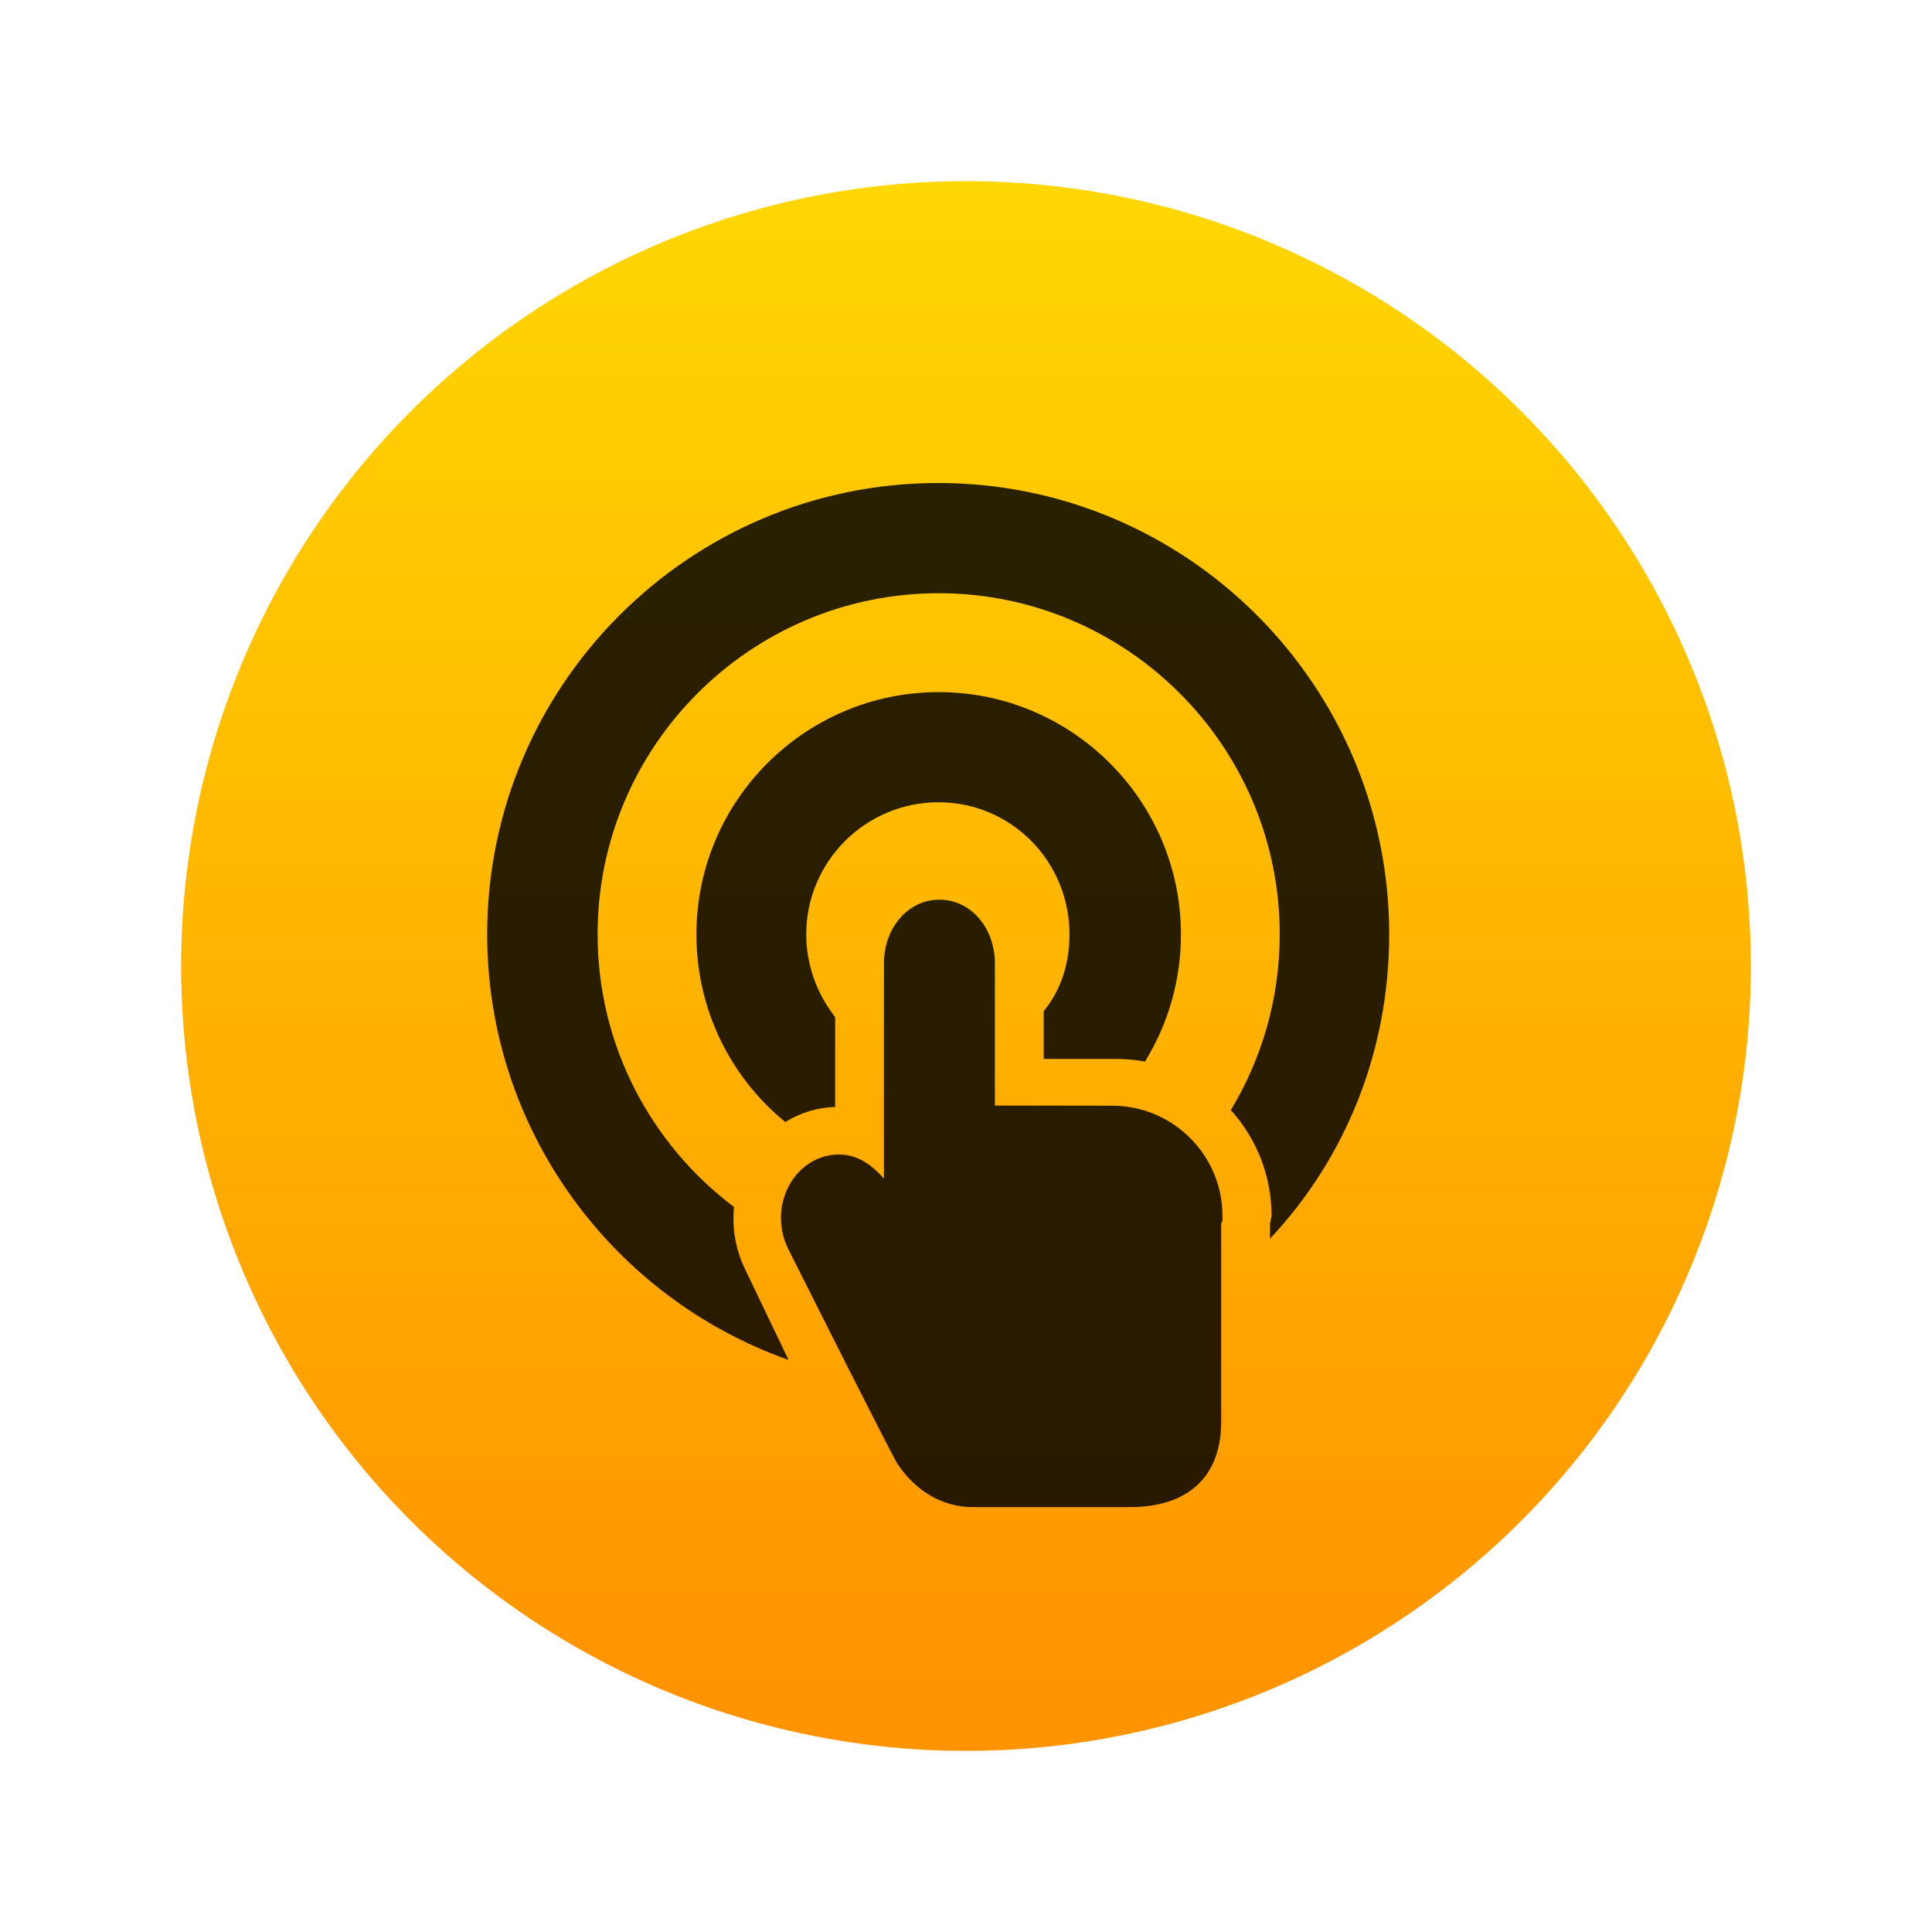 <svg height="64" width="64" xmlns="http://www.w3.org/2000/svg" xmlns:xlink="http://www.w3.org/1999/xlink"><linearGradient id="a" gradientUnits="userSpaceOnUse" x1="17.387" x2="17.387" y1="1045.869" y2="1006.869"><stop offset="0" stop-color="#ff9300"/><stop offset="1" stop-color="#ffd702"/></linearGradient><circle cx="17.387" cy="1026.869" fill="url(#a)" r="20" transform="matrix(1.3 0 0 1.3 9.397 -1302.929)"/><g fill-opacity=".839" transform="matrix(.147 0 0 .147 14.116 16)"><path d="m154.618 140.328-26.45-.039v-32.041c0-7.911-5.363-14.348-12.5-14.348-7.138 0-12.5 6.437-12.5 14.348v48.518c-3-3.409-6.196-5.447-10.211-5.447-2.217 0-4.443.643-6.396 1.861-6.156 3.861-8.385 12.313-5.032 19.288 5.485 10.915 23.475 46.737 24.697 48.569 4.064 6.153 10.23 9.748 16.928 9.748h35.335c13.545 0 20.68-7.112 20.68-19.284v-44.628c0-.226.305-.448.291-.67.017-.349-.013-.708-.013-1.079 0-13.672-11.162-24.796-24.829-24.796z"/><path d="m139.169 129.785h15.838c2.387 0 4.719.154 6.976.605 5.142-8.324 8.114-18.167 8.114-28.649 0-30.103-24.491-54.615-54.594-54.615s-54.594 24.48-54.594 54.583c0 17.039 7.757 32.272 20.026 42.292 3.469-2.123 7.235-3.292 11.235-3.391v-20.25c-4-5.108-6.512-11.6-6.512-18.662 0-16.406 13.393-29.754 29.799-29.754s29.526 13.347 29.526 29.754c0 6.459-1.813 12.439-5.813 17.322v10.765z"/><path d="m217.025 101.698c0-56.076-45.534-101.698-101.611-101.698-56.076 0-101.654 45.622-101.654 101.698 0 44.228 28.404 81.945 67.908 95.912l-9.851-20.56c-2.132-4.436-2.889-9.259-2.439-13.906-18.655-14.036-30.738-36.356-30.738-61.446 0-42.38 34.48-76.858 76.86-76.858s76.859 34.478 76.859 76.858c0 14.485-4.029 28.046-11.024 39.623 5.703 6.303 9.182 14.654 9.182 23.803 0 .336-.18.672-.189 1.006.008.219-.16.469-.16.743v3.417c17.001-18.097 26.857-42.184 26.857-68.592z"/></g></svg>